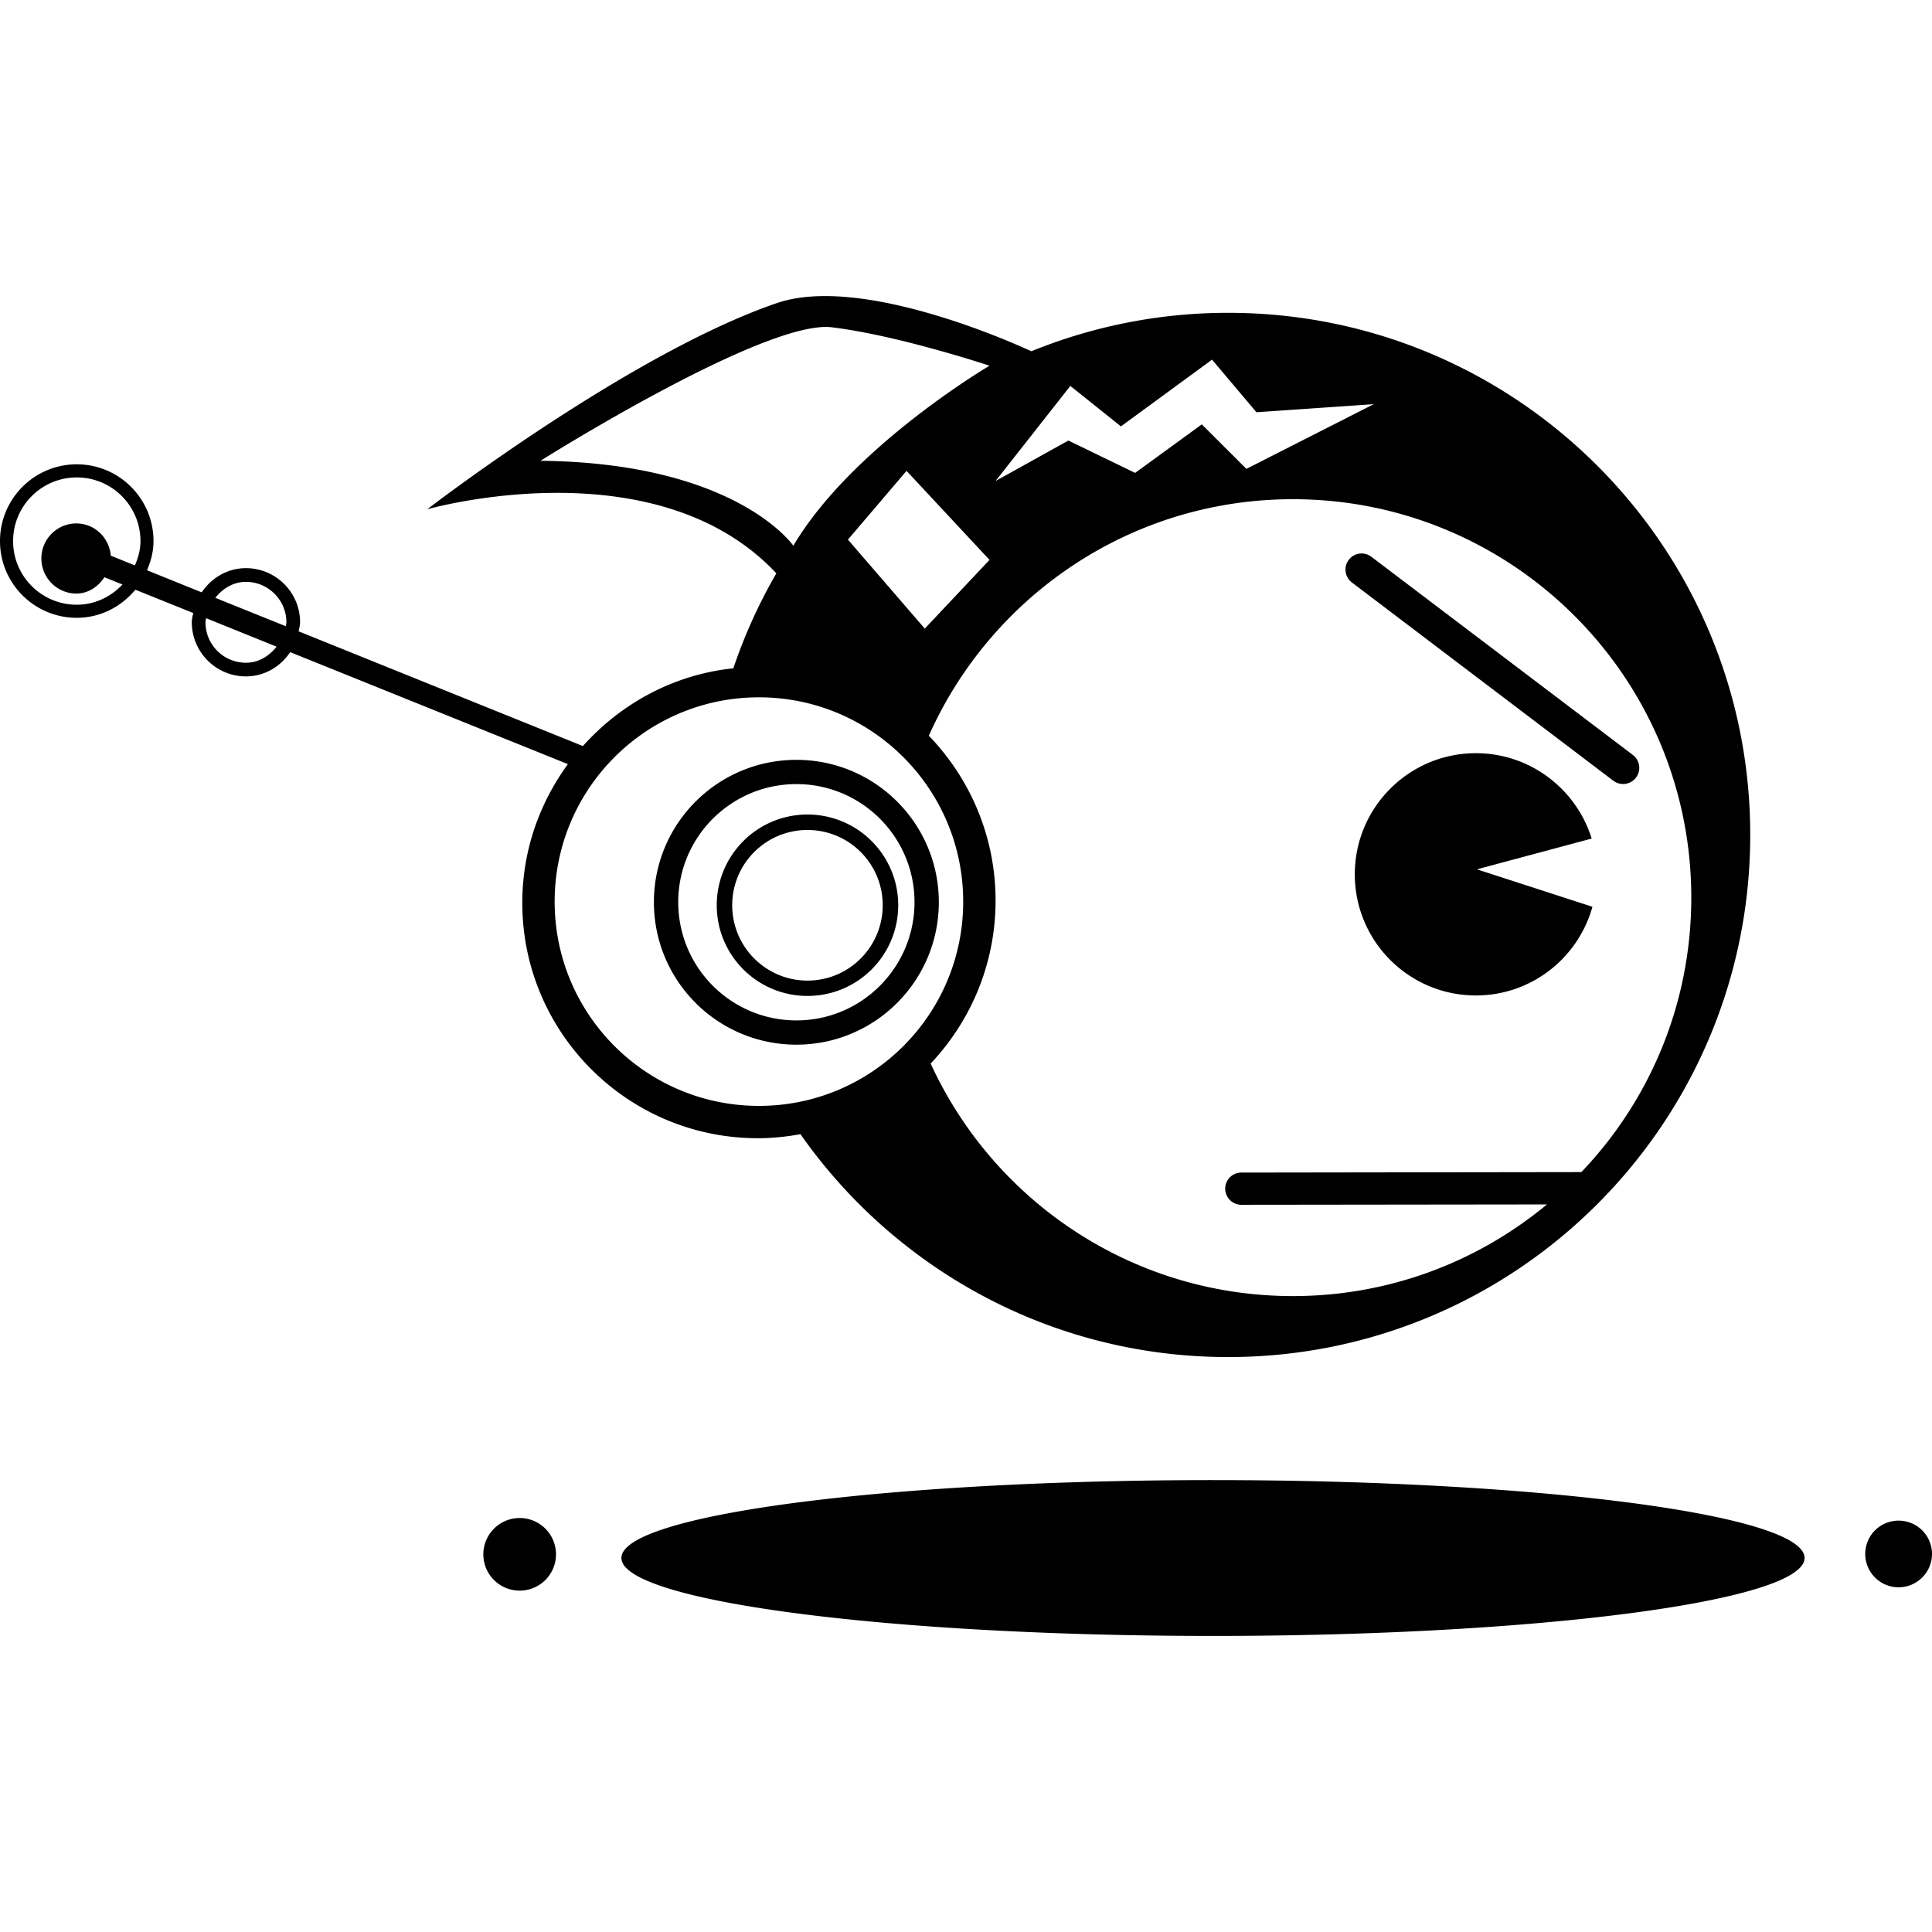 <svg xml:space="preserve" xmlns="http://www.w3.org/2000/svg" viewBox="0 0 313.749 313.749">
  <g stroke-width="0" fill="currentColor" class="currentLayer">
    <path style="fill-rule:nonzero;stroke:none" d="M265.147 74.505 222.67 42.313c-1.17-.86-2.811-.61-3.648.549-.881 1.162-.611 2.8.54 3.668l42.469 32.203c1.166.85 2.819.598 3.668-.56a2.624 2.624 0 0 0-.552-3.668m-6.667 13.59c-2.491-8.01-9.962-13.86-18.803-13.86-10.86 0-19.663 8.822-19.663 19.67 0 10.869 8.802 19.672 19.663 19.672 9.035 0 16.621-6.1 18.926-14.401l-18.752-6.08 18.629-5" transform="translate(.001 48.08)"/>
    <path style="fill-rule:nonzero;stroke:none" d="m256.807 142.263-55.256.077a2.623 2.623 0 0 0-2.586 2.645 2.63 2.63 0 0 0 2.651 2.587l49.605-.058c-11.196 9.285-25.578 14.884-41.265 14.884-26.119 0-48.616-15.482-58.82-37.76 6.517-6.91 10.54-16.215 10.54-26.465 0-10.406-4.138-19.826-10.838-26.776 10.078-22.624 32.74-38.408 59.118-38.408 35.732 0 64.7 28.968 64.7 64.7 0 17.278-6.787 32.992-17.849 44.574zm-133.554-10.752c-18.328 0-33.18-14.845-33.18-33.165s14.852-33.184 33.18-33.184c18.32 0 33.165 14.864 33.165 33.184 0 18.32-14.846 33.165-33.165 33.165zm37.439-88.669-10.51 11.162L137.7 39.553l9.517-11.166ZM87.776 26.75s36.461-22.987 47.299-21.679c10.841 1.313 25.617 6.24 25.617 6.24s-22.336 13.143-31.86 29.234c0 0-9.205-13.466-41.056-13.795zm86.042-12.158 8.217 6.572 14.795-10.837 7.21 8.54 19.055-1.313-20.687 10.51-7.239-7.228-10.83 7.88-10.837-5.255-11.826 6.57zM46.418 53.62l-11.455-4.614c1.205-1.503 2.907-2.592 4.973-2.592 3.629 0 6.571 2.959 6.571 6.548 0 .233-.062.445-.089.658zm-6.482 5.926a6.566 6.566 0 0 1-6.568-6.584c0-.211.062-.424.09-.656l11.458 4.633c-1.197 1.506-2.9 2.607-4.98 2.607zm-18.03-15.807-3.915-1.579c-.247-2.914-2.622-5.235-5.595-5.235-3.135 0-5.679 2.552-5.679 5.69 0 3.136 2.544 5.695 5.68 5.695 1.972 0 3.544-1.135 4.559-2.648l2.93 1.181c-1.88 1.989-4.474 3.282-7.42 3.282-5.707 0-10.34-4.617-10.34-10.332 0-5.71 4.633-10.34 10.34-10.34 5.71 0 10.343 4.63 10.343 10.34 0 1.417-.374 2.722-.903 3.946zM199.446 2.72a84.705 84.705 0 0 0-31.96 6.244c-1.725-.8-27.322-12.594-41.29-7.834-23.904 8.154-56.817 33.497-56.817 33.497s36.79-10.51 56.499 10.192l.194.216a84.678 84.678 0 0 0-6.981 15.417c-9.71 1.003-18.261 5.733-24.432 12.625l-46.164-18.63c.097-.482.236-.964.236-1.486 0-4.825-3.934-8.775-8.795-8.775-3.027 0-5.61 1.595-7.181 3.93l-8.88-3.587c.625-1.466 1.054-3.038 1.054-4.737 0-6.884-5.583-12.47-12.463-12.47-6.888 0-12.467 5.586-12.467 12.47 0 6.88 5.58 12.456 12.467 12.456 3.86 0 7.239-1.815 9.517-4.56l9.405 3.788c-.1.482-.24.964-.24 1.485 0 4.865 3.942 8.804 8.788 8.804 3.034 0 5.621-1.602 7.193-3.939l45.094 18.185c-4.617 6.332-7.405 14.073-7.405 22.509 0 21.119 17.13 38.242 38.26 38.242 2.376 0 4.673-.251 6.913-.657 15.334 21.872 40.72 36.196 69.456 36.196 46.832 0 84.784-37.972 84.784-84.804 0-46.816-37.952-84.777-84.784-84.777" transform="translate(.001 48.08)"/>
    <path style="fill-rule:nonzero;stroke:none" d="M131.13 111.164c-6.75 0-12.224-5.483-12.224-12.24 0-6.756 5.475-12.219 12.223-12.219a12.21 12.21 0 0 1 12.22 12.22c0 6.756-5.463 12.239-12.22 12.239zm0-26.968c-8.14 0-14.734 6.602-14.734 14.729 0 8.147 6.595 14.73 14.733 14.73 8.146 0 14.737-6.583 14.737-14.73 0-8.127-6.59-14.729-14.737-14.729" transform="translate(.001 48.08)"/>
    <path style="fill-rule:nonzero;stroke:none" d="M129.333 117.63c-10.597 0-19.191-8.59-19.191-19.206 0-10.58 8.594-19.17 19.191-19.17 10.587 0 19.178 8.59 19.178 19.17 0 10.617-8.591 19.207-19.178 19.207zm0-42.314c-12.79 0-23.142 10.347-23.142 23.108 0 12.798 10.352 23.145 23.142 23.145 12.761 0 23.127-10.347 23.127-23.145 0-12.761-10.366-23.108-23.127-23.108m-44.94 134.917c-3.258 0-5.903-2.644-5.903-5.887a5.906 5.906 0 0 1 5.903-5.907 5.897 5.897 0 0 1 5.896 5.907 5.893 5.893 0 0 1-5.896 5.887m223.93-11.37a5.406 5.406 0 0 0-5.417 5.405 5.422 5.422 0 0 0 5.417 5.425c2.98 0 5.425-2.432 5.425-5.425 0-2.992-2.444-5.405-5.425-5.405m-111.339-6.583c-53.056 0-96.07 5.657-96.07 12.645 0 6.988 43.014 12.663 96.07 12.663 53.048 0 96.07-5.675 96.07-12.663s-43.022-12.644-96.07-12.644" transform="translate(.001 48.08)"/>
  </g>
</svg>